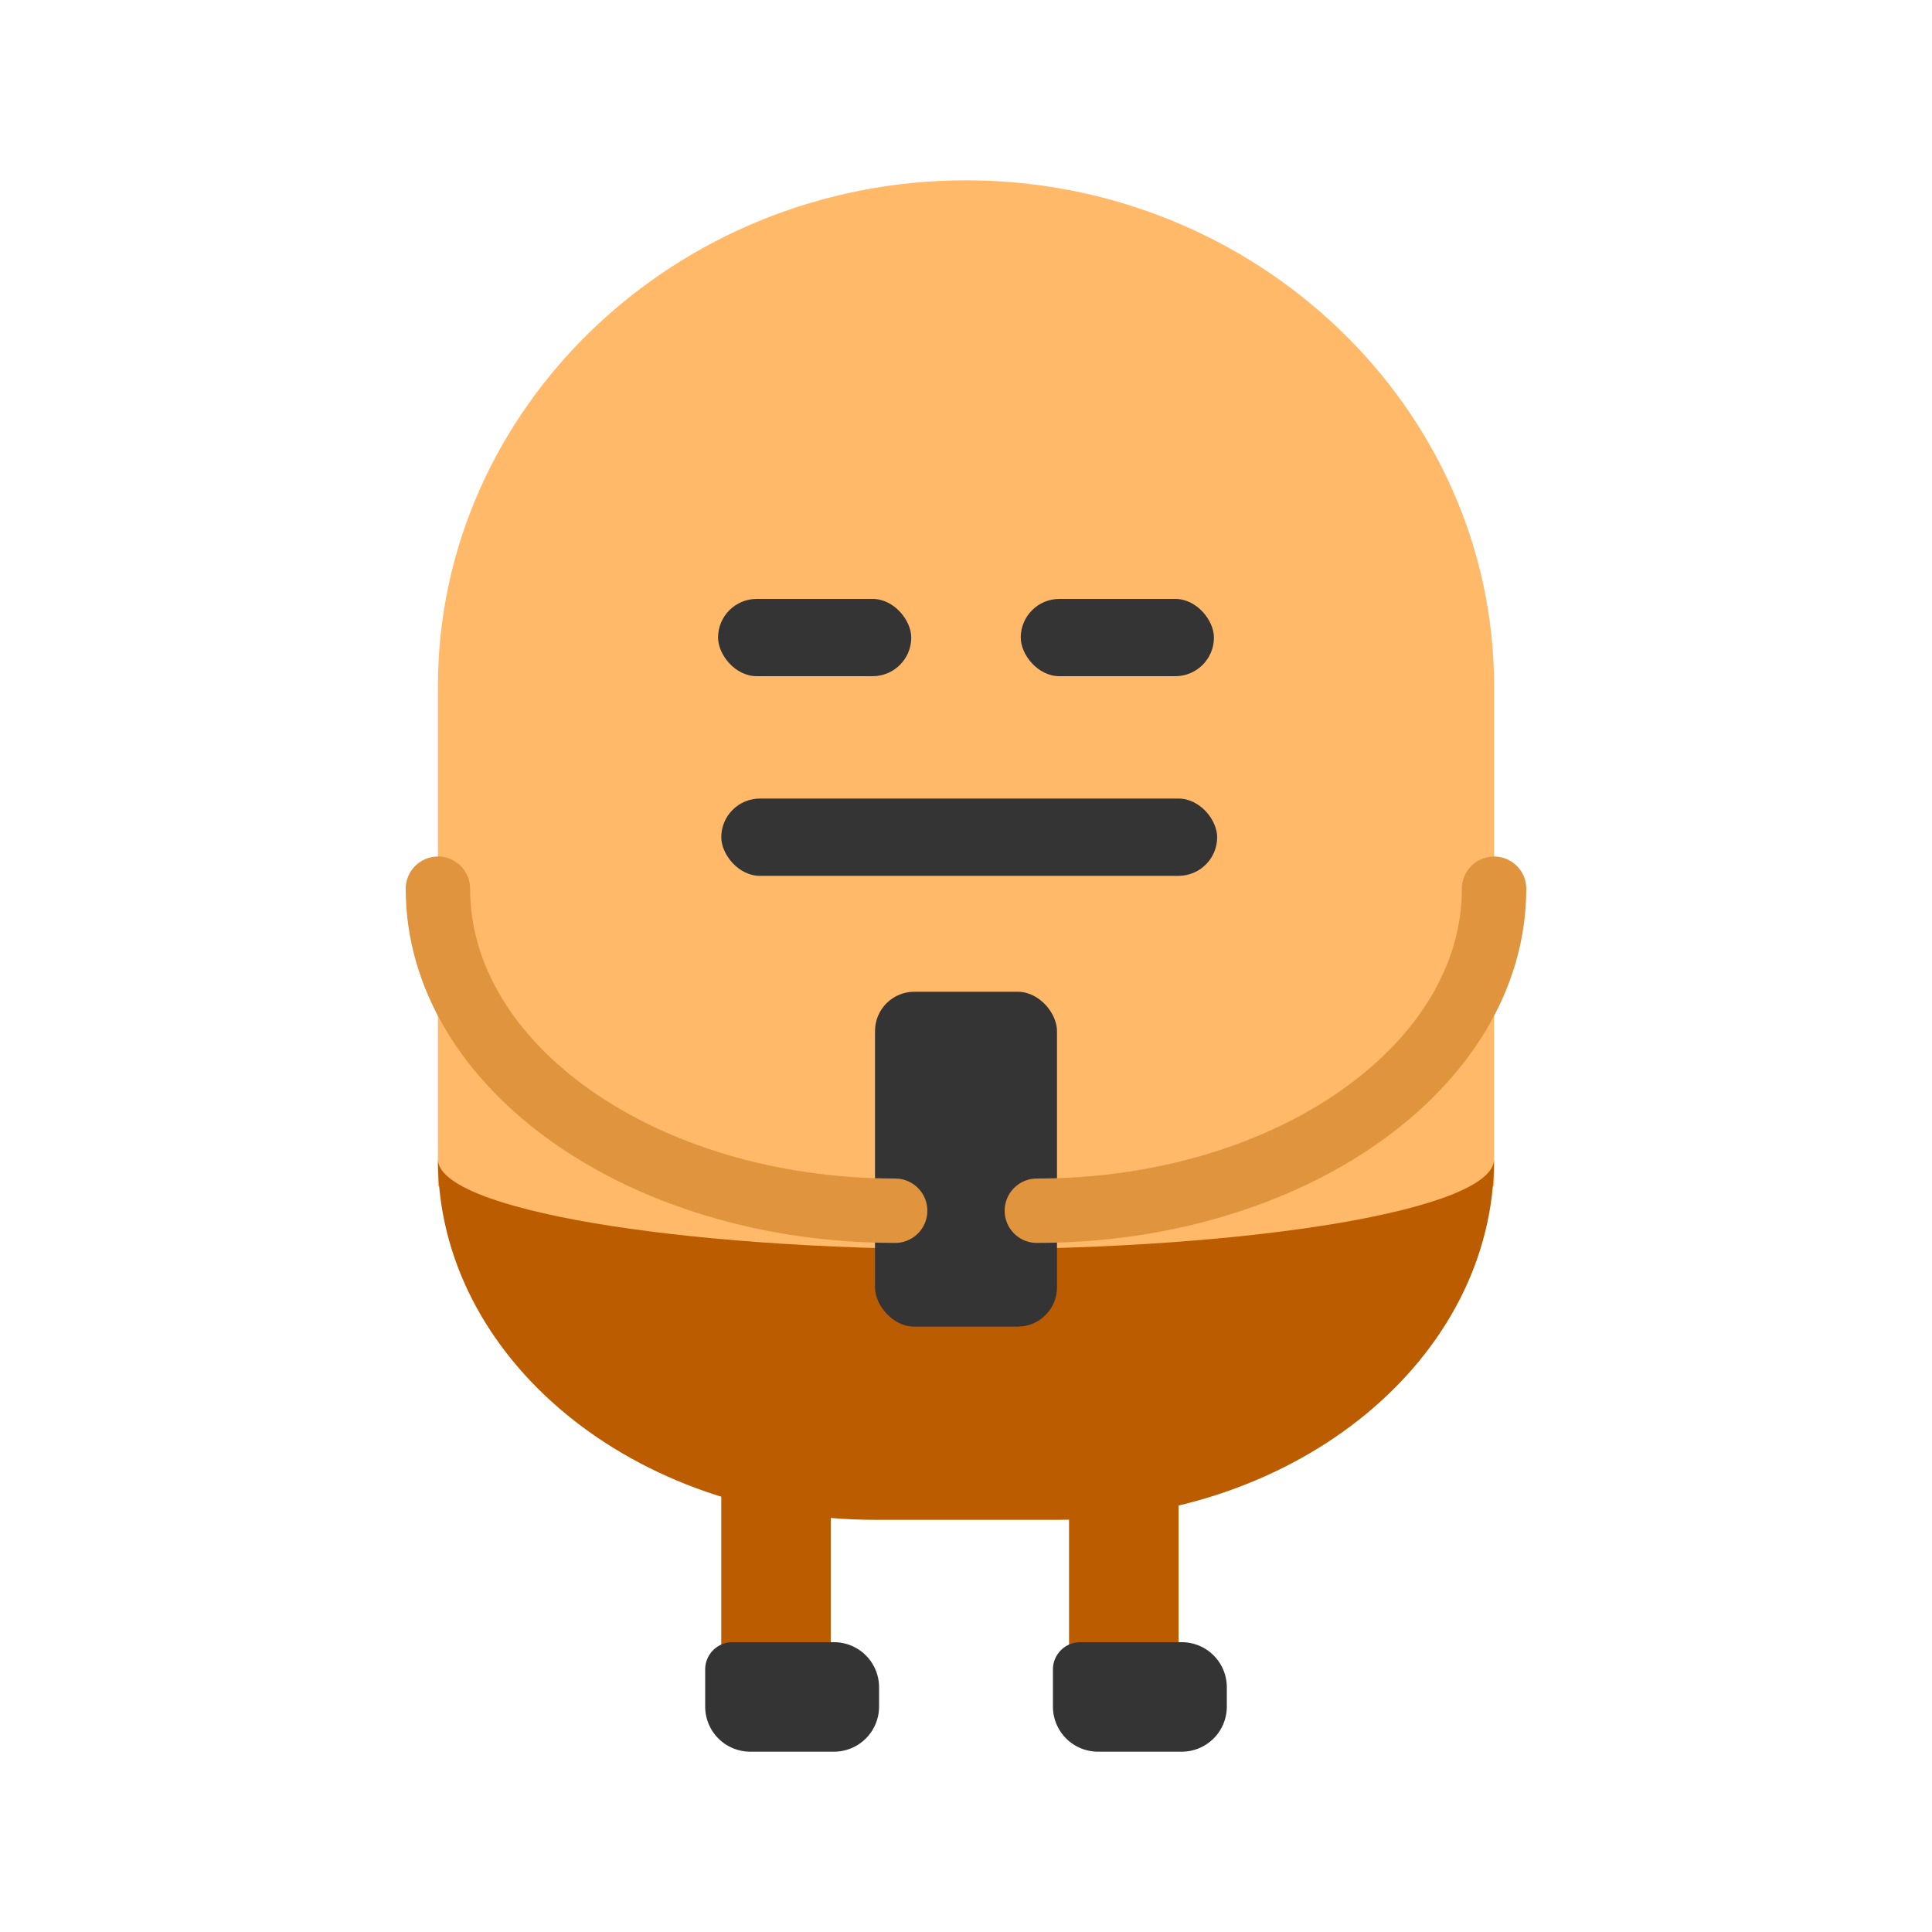 <svg xmlns="http://www.w3.org/2000/svg" viewBox="0 0 300 300"><defs><style>.cls-1,.cls-5{fill:none;}.cls-2{fill:#ffb968;}.cls-3{fill:#bc5c00;}.cls-4{fill:#343434;}.cls-5{stroke:#e0943d;stroke-linecap:round;stroke-linejoin:round;stroke-width:10px;}</style></defs><title>Unamused</title><g id="Layer_2" data-name="Layer 2"><g id="Layer_1-2" data-name="Layer 1"><rect class="cls-1" width="300" height="300"/><path class="cls-2" d="M68,184.14V106.55C68,63.35,104.9,28,150,28h0c45.1,0,82,35.35,82,78.55v77.59L151,210Z"/><path class="cls-3" d="M232,180c0,7.73-36.71,14-82,14s-82-6.27-82-14h0c0,30.93,30.44,56,68,56h28c37.56,0,68-25.07,68-56Z"/><rect class="cls-3" x="112" y="228" width="17" height="33"/><rect class="cls-3" x="166" y="228" width="17" height="33"/><path class="cls-4" d="M113.73,255H129.5a7,7,0,0,1,7,7v3a7,7,0,0,1-7,7h-13a7,7,0,0,1-7-7v-5.77a4.23,4.23,0,0,1,4.23-4.23Z"/><path class="cls-4" d="M167.73,255H183.5a7,7,0,0,1,7,7v3a7,7,0,0,1-7,7h-13a7,7,0,0,1-7-7v-5.77a4.23,4.23,0,0,1,4.23-4.23Z"/><rect class="cls-4" x="135.87" y="154" width="28.26" height="52" rx="6.1"/><path class="cls-5" d="M139,188c-39.21,0-71-22.39-71-50"/><path class="cls-5" d="M161,188c39.21,0,71-22.39,71-50"/><rect class="cls-4" x="111.5" y="93" width="30" height="12" rx="6"/><rect class="cls-4" x="158.5" y="93" width="30" height="12" rx="6"/><rect class="cls-4" x="112" y="124" width="77" height="12" rx="6"/></g></g></svg>